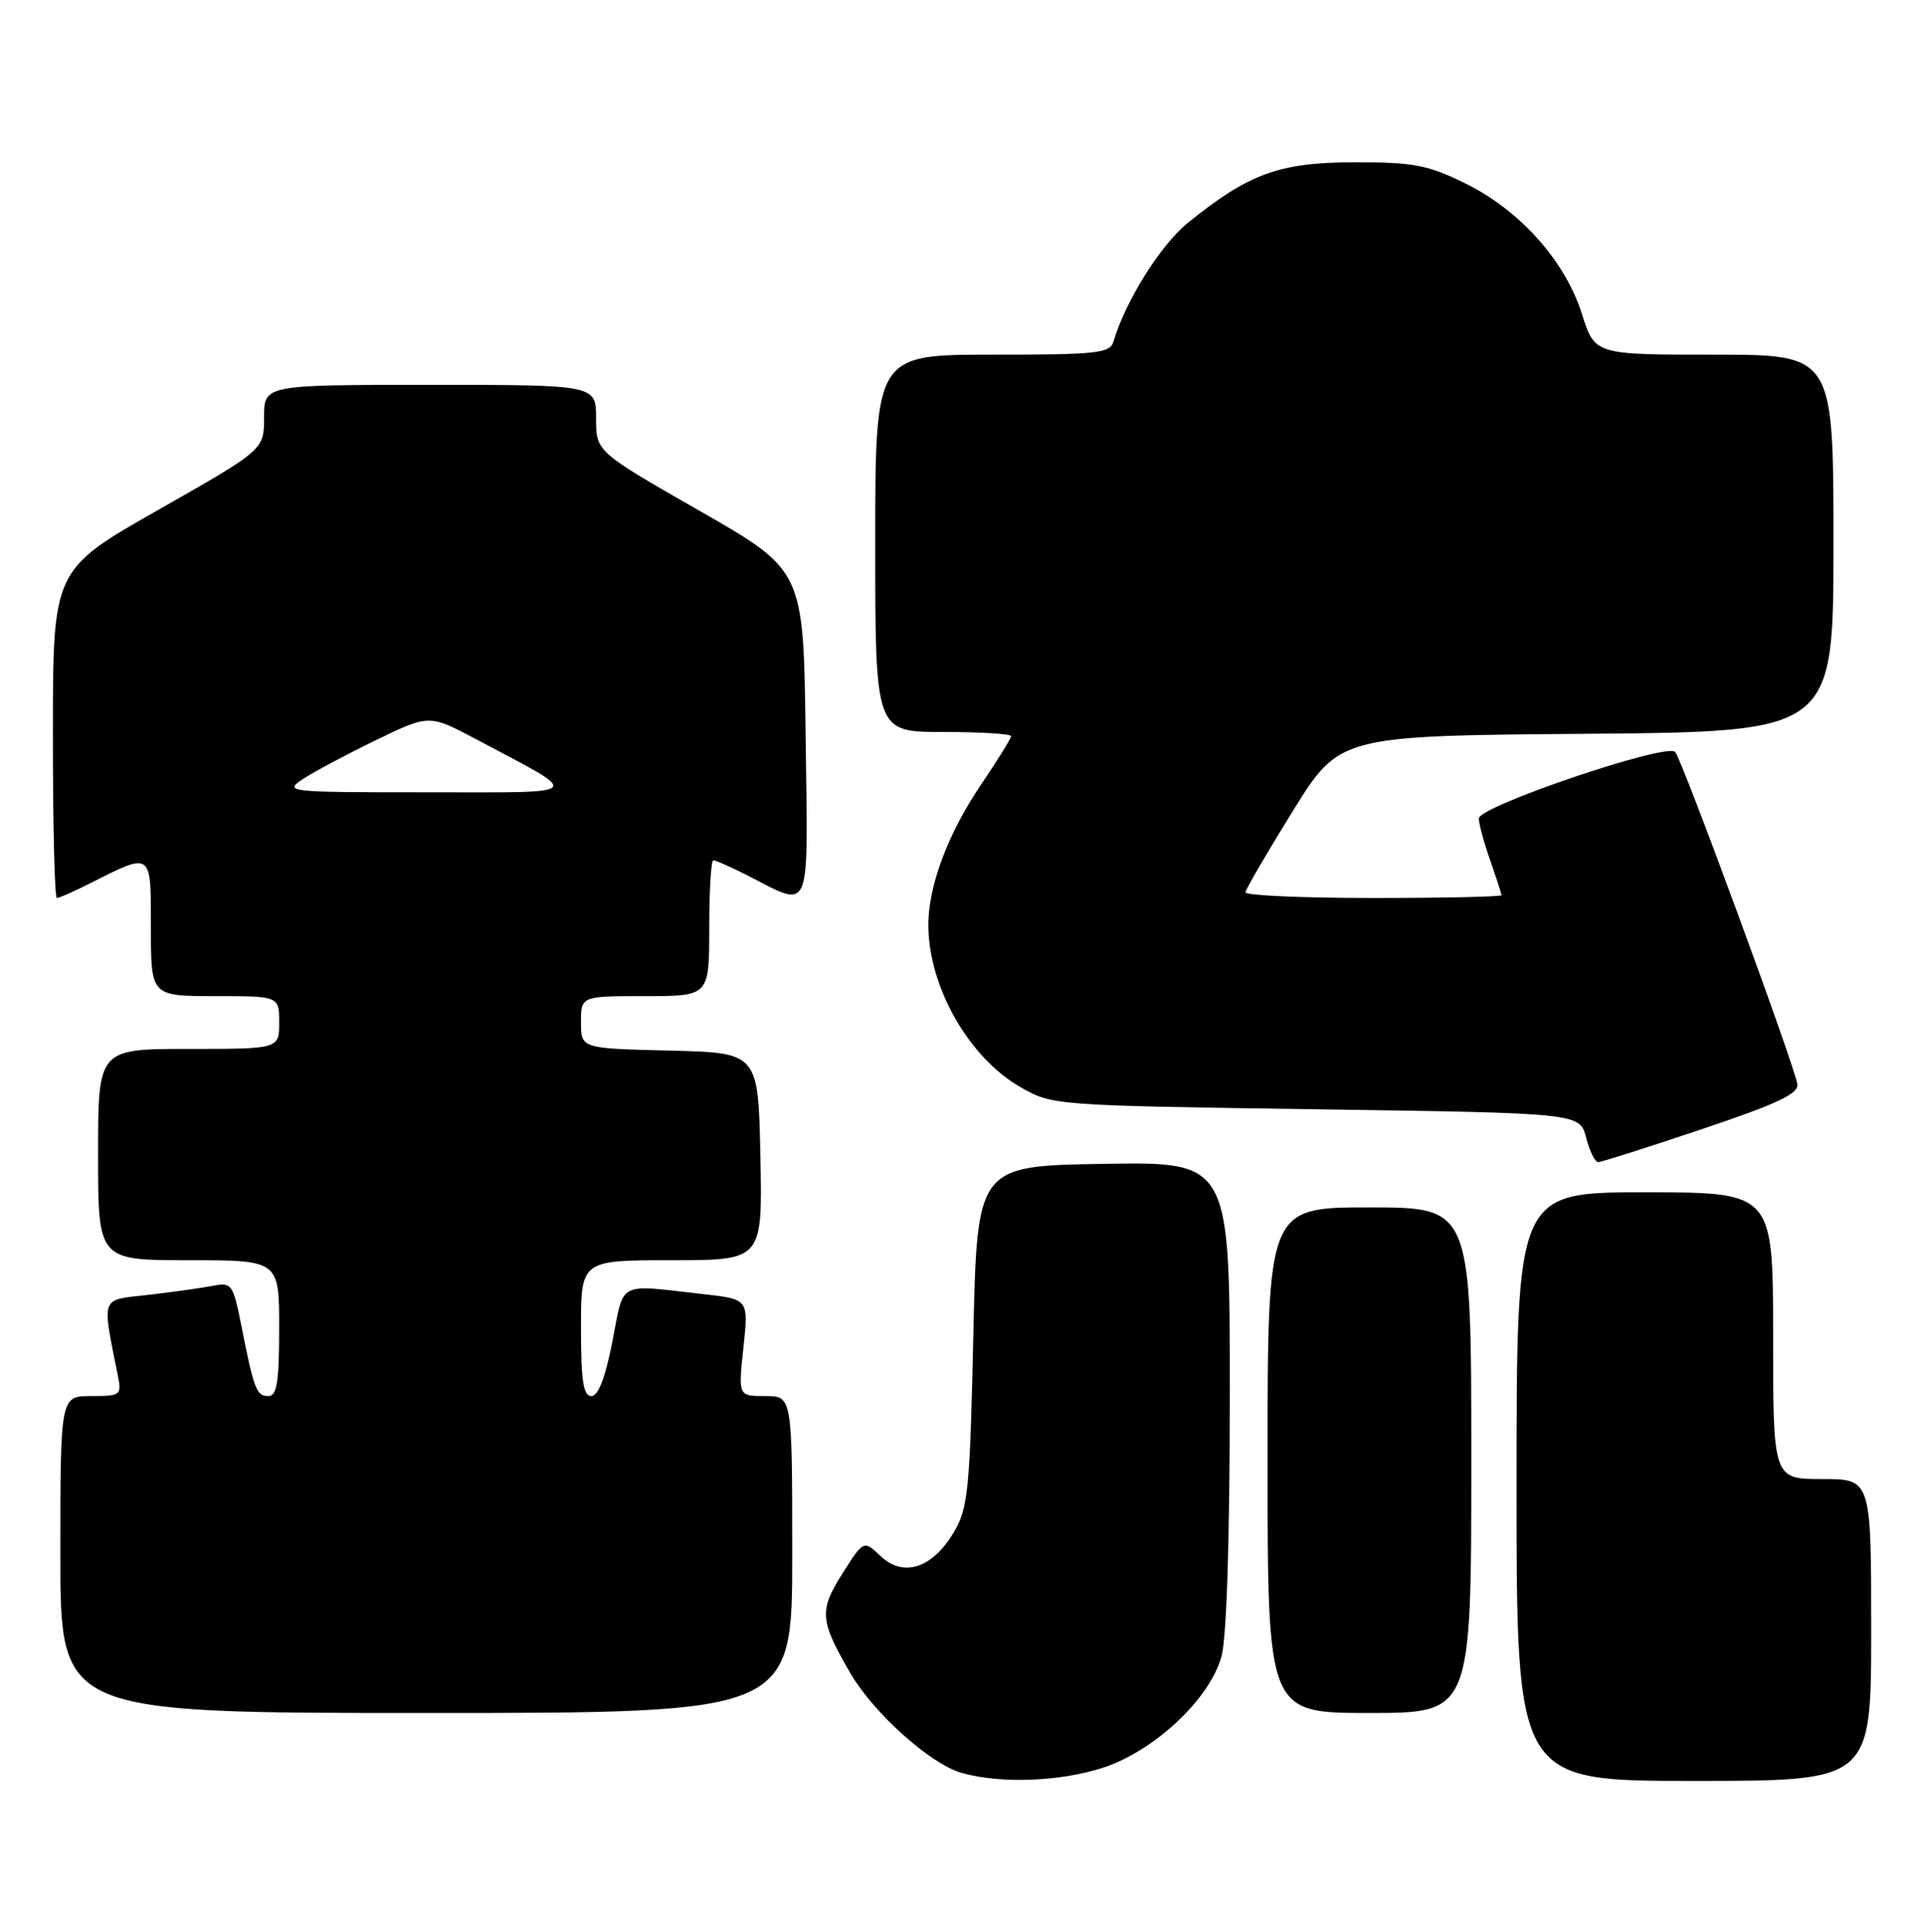 <?xml version="1.0" encoding="UTF-8" standalone="no"?>
<!DOCTYPE svg PUBLIC "-//W3C//DTD SVG 1.1//EN" "http://www.w3.org/Graphics/SVG/1.1/DTD/svg11.dtd" >
<svg xmlns="http://www.w3.org/2000/svg" xmlns:xlink="http://www.w3.org/1999/xlink" version="1.1" viewBox="0 0 255 256">
 <g >
 <path fill="currentColor"
d=" M 146.13 234.27 C 152.97 232.06 160.35 225.15 161.89 219.50 C 162.58 217.01 162.99 203.89 162.99 184.73 C 163.00 153.95 163.00 153.95 146.25 154.23 C 129.50 154.50 129.50 154.50 129.00 177.00 C 128.55 197.36 128.31 199.83 126.45 202.99 C 123.63 207.79 119.77 209.08 116.74 206.23 C 114.46 204.08 114.46 204.08 111.65 208.52 C 108.54 213.44 108.64 214.73 112.72 221.75 C 115.77 226.99 123.26 233.72 127.40 234.92 C 132.47 236.39 140.41 236.12 146.13 234.27 Z  M 248.00 216.00 C 248.00 196.00 248.00 196.00 241.50 196.00 C 235.00 196.00 235.00 196.00 235.00 177.00 C 235.00 158.00 235.00 158.00 218.00 158.00 C 201.00 158.00 201.00 158.00 201.00 197.00 C 201.00 236.00 201.00 236.00 224.50 236.00 C 248.00 236.00 248.00 236.00 248.00 216.00 Z  M 105.00 206.00 C 105.00 185.00 105.00 185.00 101.42 185.00 C 97.84 185.00 97.84 185.00 98.53 178.59 C 99.21 172.17 99.21 172.17 93.36 171.51 C 81.63 170.19 82.76 169.61 81.17 177.75 C 80.23 182.56 79.29 185.00 78.38 185.00 C 77.31 185.00 77.00 182.98 77.00 176.00 C 77.00 167.00 77.00 167.00 89.03 167.00 C 101.06 167.00 101.06 167.00 100.78 153.25 C 100.50 139.50 100.50 139.50 88.75 139.22 C 77.00 138.94 77.00 138.94 77.00 135.47 C 77.00 132.00 77.00 132.00 85.50 132.00 C 94.00 132.00 94.00 132.00 94.00 123.00 C 94.00 118.05 94.24 114.00 94.54 114.00 C 94.84 114.00 96.75 114.84 98.79 115.87 C 107.74 120.39 107.07 121.94 106.77 97.36 C 106.50 75.58 106.50 75.58 92.75 67.71 C 79.00 59.85 79.00 59.85 79.00 55.42 C 79.00 51.00 79.00 51.00 57.00 51.00 C 35.00 51.00 35.00 51.00 35.00 55.30 C 35.00 59.60 35.00 59.60 21.01 67.55 C 7.01 75.50 7.01 75.50 7.01 97.25 C 7.00 109.21 7.24 119.00 7.54 119.00 C 7.84 119.00 9.75 118.16 11.79 117.13 C 20.22 112.88 20.00 112.72 20.00 122.93 C 20.00 132.00 20.00 132.00 28.50 132.00 C 37.00 132.00 37.00 132.00 37.00 135.50 C 37.00 139.00 37.00 139.00 25.00 139.00 C 13.00 139.00 13.00 139.00 13.00 153.00 C 13.00 167.00 13.00 167.00 25.00 167.00 C 37.00 167.00 37.00 167.00 37.00 176.00 C 37.00 183.15 36.70 185.00 35.57 185.00 C 33.99 185.00 33.67 184.17 31.99 175.69 C 30.88 170.13 30.72 169.90 28.17 170.40 C 26.70 170.68 22.87 171.22 19.66 171.59 C 13.22 172.32 13.50 171.58 15.61 182.25 C 16.14 184.89 16.00 185.00 12.08 185.00 C 8.00 185.00 8.00 185.00 8.00 206.00 C 8.00 227.00 8.00 227.00 56.50 227.00 C 105.00 227.00 105.00 227.00 105.00 206.00 Z  M 195.00 193.50 C 195.00 160.00 195.00 160.00 181.50 160.00 C 168.00 160.00 168.00 160.00 168.00 193.50 C 168.00 227.00 168.00 227.00 181.50 227.00 C 195.00 227.00 195.00 227.00 195.00 193.50 Z  M 225.53 149.64 C 235.66 146.24 238.44 144.92 238.21 143.64 C 237.69 140.76 222.89 100.53 222.02 99.64 C 220.83 98.42 196.00 106.84 196.00 108.46 C 196.00 109.17 196.68 111.66 197.50 114.00 C 198.32 116.34 199.00 118.42 199.00 118.63 C 199.00 118.83 191.35 119.00 182.00 119.00 C 172.65 119.00 165.03 118.66 165.07 118.25 C 165.10 117.84 167.92 113.00 171.33 107.50 C 177.54 97.50 177.54 97.50 210.27 97.24 C 243.00 96.97 243.00 96.97 243.00 71.99 C 243.00 47.00 243.00 47.00 227.18 47.00 C 211.37 47.00 211.37 47.00 209.67 41.63 C 207.45 34.59 201.45 27.86 194.21 24.31 C 189.23 21.86 187.35 21.50 179.50 21.51 C 169.58 21.52 165.49 23.00 157.40 29.56 C 153.81 32.47 149.15 39.92 147.58 45.25 C 147.12 46.82 145.46 47.00 131.53 47.00 C 116.00 47.00 116.00 47.00 116.00 72.00 C 116.00 97.00 116.00 97.00 125.00 97.00 C 129.95 97.00 134.00 97.25 134.00 97.55 C 134.00 97.86 132.25 100.68 130.12 103.83 C 125.61 110.47 122.98 117.51 123.04 122.78 C 123.14 130.92 128.45 140.17 135.26 144.07 C 139.47 146.48 139.72 146.50 174.44 147.00 C 209.37 147.50 209.37 147.50 210.22 150.75 C 210.68 152.54 211.40 154.00 211.81 154.00 C 212.22 154.00 218.40 152.04 225.53 149.64 Z  M 40.17 103.22 C 41.64 102.25 46.01 99.93 49.87 98.06 C 56.89 94.66 56.89 94.66 63.20 98.01 C 77.41 105.56 77.96 104.99 56.50 104.99 C 38.01 104.99 37.57 104.94 40.17 103.22 Z "/>
</g>
</svg>